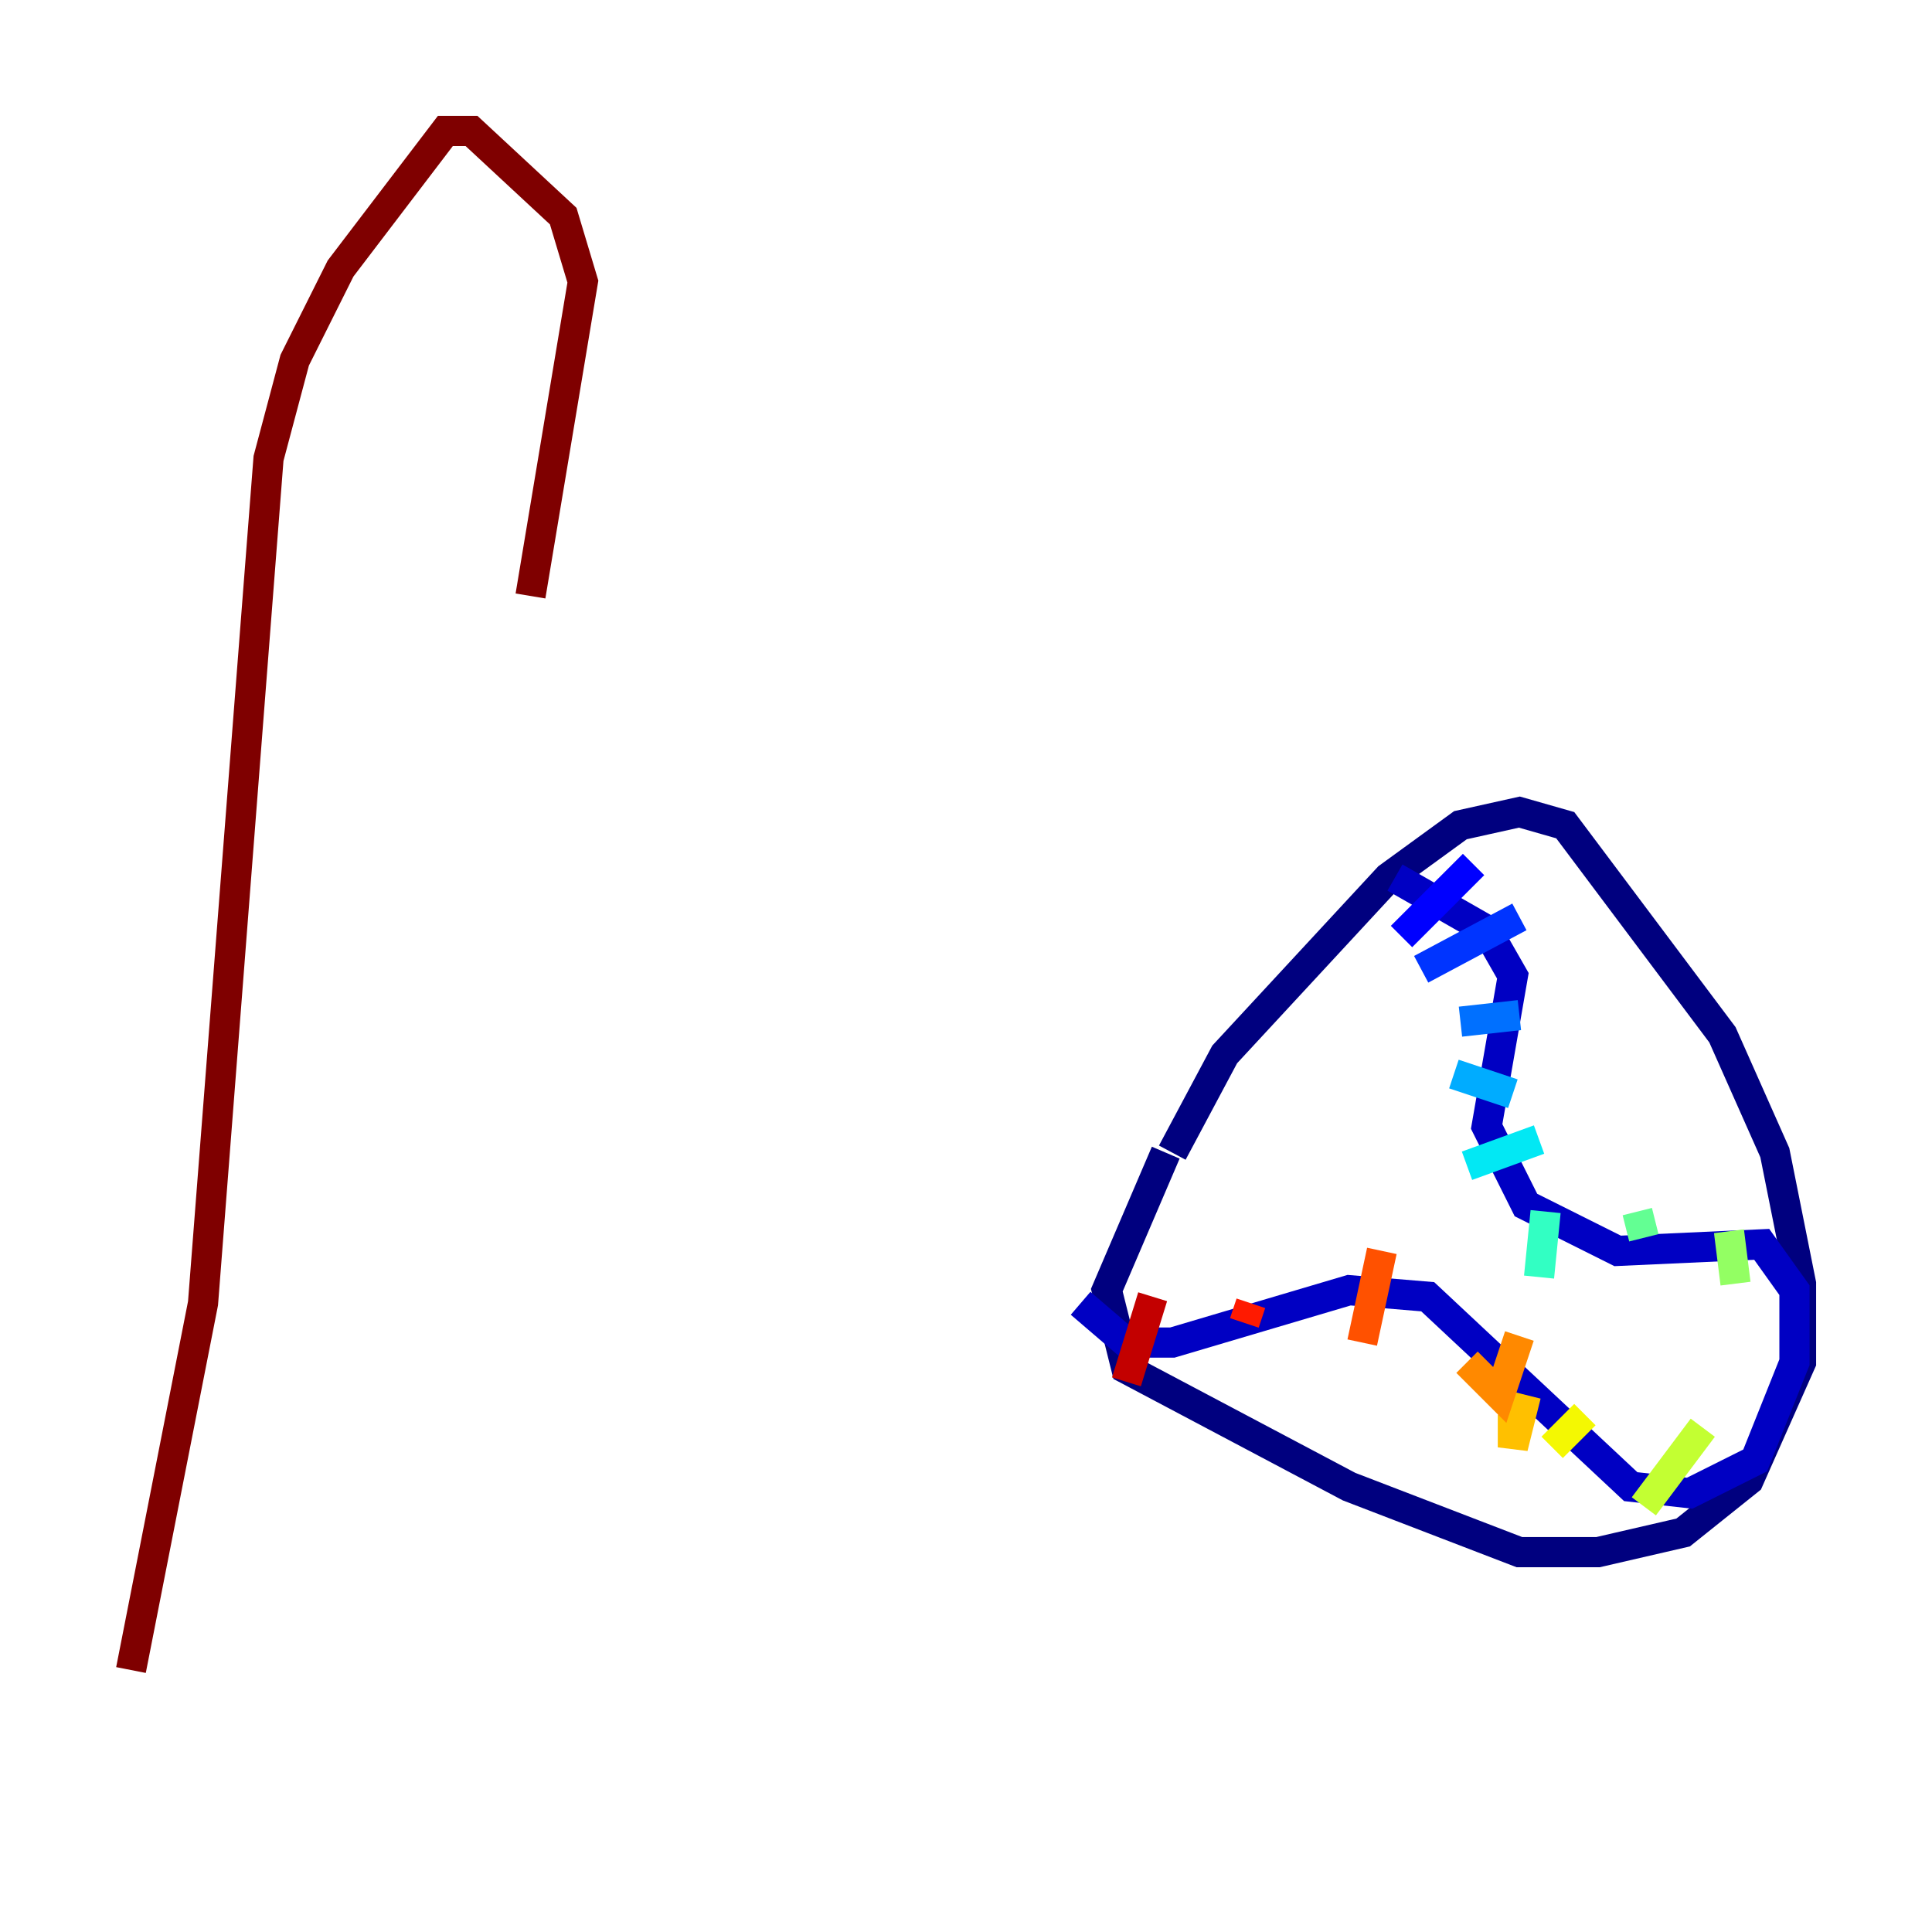 <?xml version="1.0" encoding="utf-8" ?>
<svg baseProfile="tiny" height="128" version="1.2" viewBox="0,0,128,128" width="128" xmlns="http://www.w3.org/2000/svg" xmlns:ev="http://www.w3.org/2001/xml-events" xmlns:xlink="http://www.w3.org/1999/xlink"><defs /><polyline fill="none" points="77.668,76.366 81.139,69.858 91.986,58.142 96.759,54.671 100.664,53.803 103.702,54.671 114.115,68.556 117.586,76.366 119.322,85.044 119.322,90.251 115.851,98.061 111.512,101.532 105.871,102.834 100.664,102.834 89.383,98.495 74.63,90.685 73.329,85.478 77.234,76.366" stroke="#00007f" stroke-width="2" /><polyline fill="none" points="92.42,58.142 98.495,61.614 100.231,64.651 98.495,74.63 101.098,79.837 107.173,82.875 116.719,82.441 118.888,85.478 118.888,90.251 116.285,96.759 111.946,98.929 108.041,98.495 94.59,85.912 89.383,85.478 77.668,88.949 74.63,88.949 71.593,86.346" stroke="#0000c3" stroke-width="2" /><polyline fill="none" points="92.854,62.047 97.627,57.275" stroke="#0000ff" stroke-width="2" /><polyline fill="none" points="94.156,64.217 100.664,60.746" stroke="#0034ff" stroke-width="2" /><polyline fill="none" points="96.759,67.688 100.664,67.254" stroke="#0070ff" stroke-width="2" /><polyline fill="none" points="96.325,71.159 100.231,72.461" stroke="#00acff" stroke-width="2" /><polyline fill="none" points="97.193,77.234 101.966,75.498" stroke="#02e8f4" stroke-width="2" /><polyline fill="none" points="102.4,80.271 101.966,84.61" stroke="#32ffc3" stroke-width="2" /><polyline fill="none" points="108.475,80.271 108.909,82.007" stroke="#63ff93" stroke-width="2" /><polyline fill="none" points="114.549,81.573 114.983,85.044" stroke="#93ff63" stroke-width="2" /><polyline fill="none" points="112.814,94.59 108.909,99.797" stroke="#c3ff32" stroke-width="2" /><polyline fill="none" points="105.003,93.722 102.834,95.891" stroke="#f4f802" stroke-width="2" /><polyline fill="none" points="101.098,92.42 100.231,95.891 100.231,93.722" stroke="#ffc000" stroke-width="2" /><polyline fill="none" points="100.664,88.515 99.363,92.42 97.193,90.251" stroke="#ff8900" stroke-width="2" /><polyline fill="none" points="91.552,82.875 90.251,88.949" stroke="#ff5100" stroke-width="2" /><polyline fill="none" points="82.875,86.346 82.441,87.647" stroke="#ff1a00" stroke-width="2" /><polyline fill="none" points="76.366,85.912 74.63,91.552" stroke="#c30000" stroke-width="2" /><polyline fill="none" points="8.678,110.644 13.451,86.346 17.79,30.373 19.525,23.864 22.563,17.79 29.505,8.678 31.241,8.678 37.315,14.319 38.617,18.658 35.146,39.485" stroke="#7f0000" stroke-width="2" /></svg>